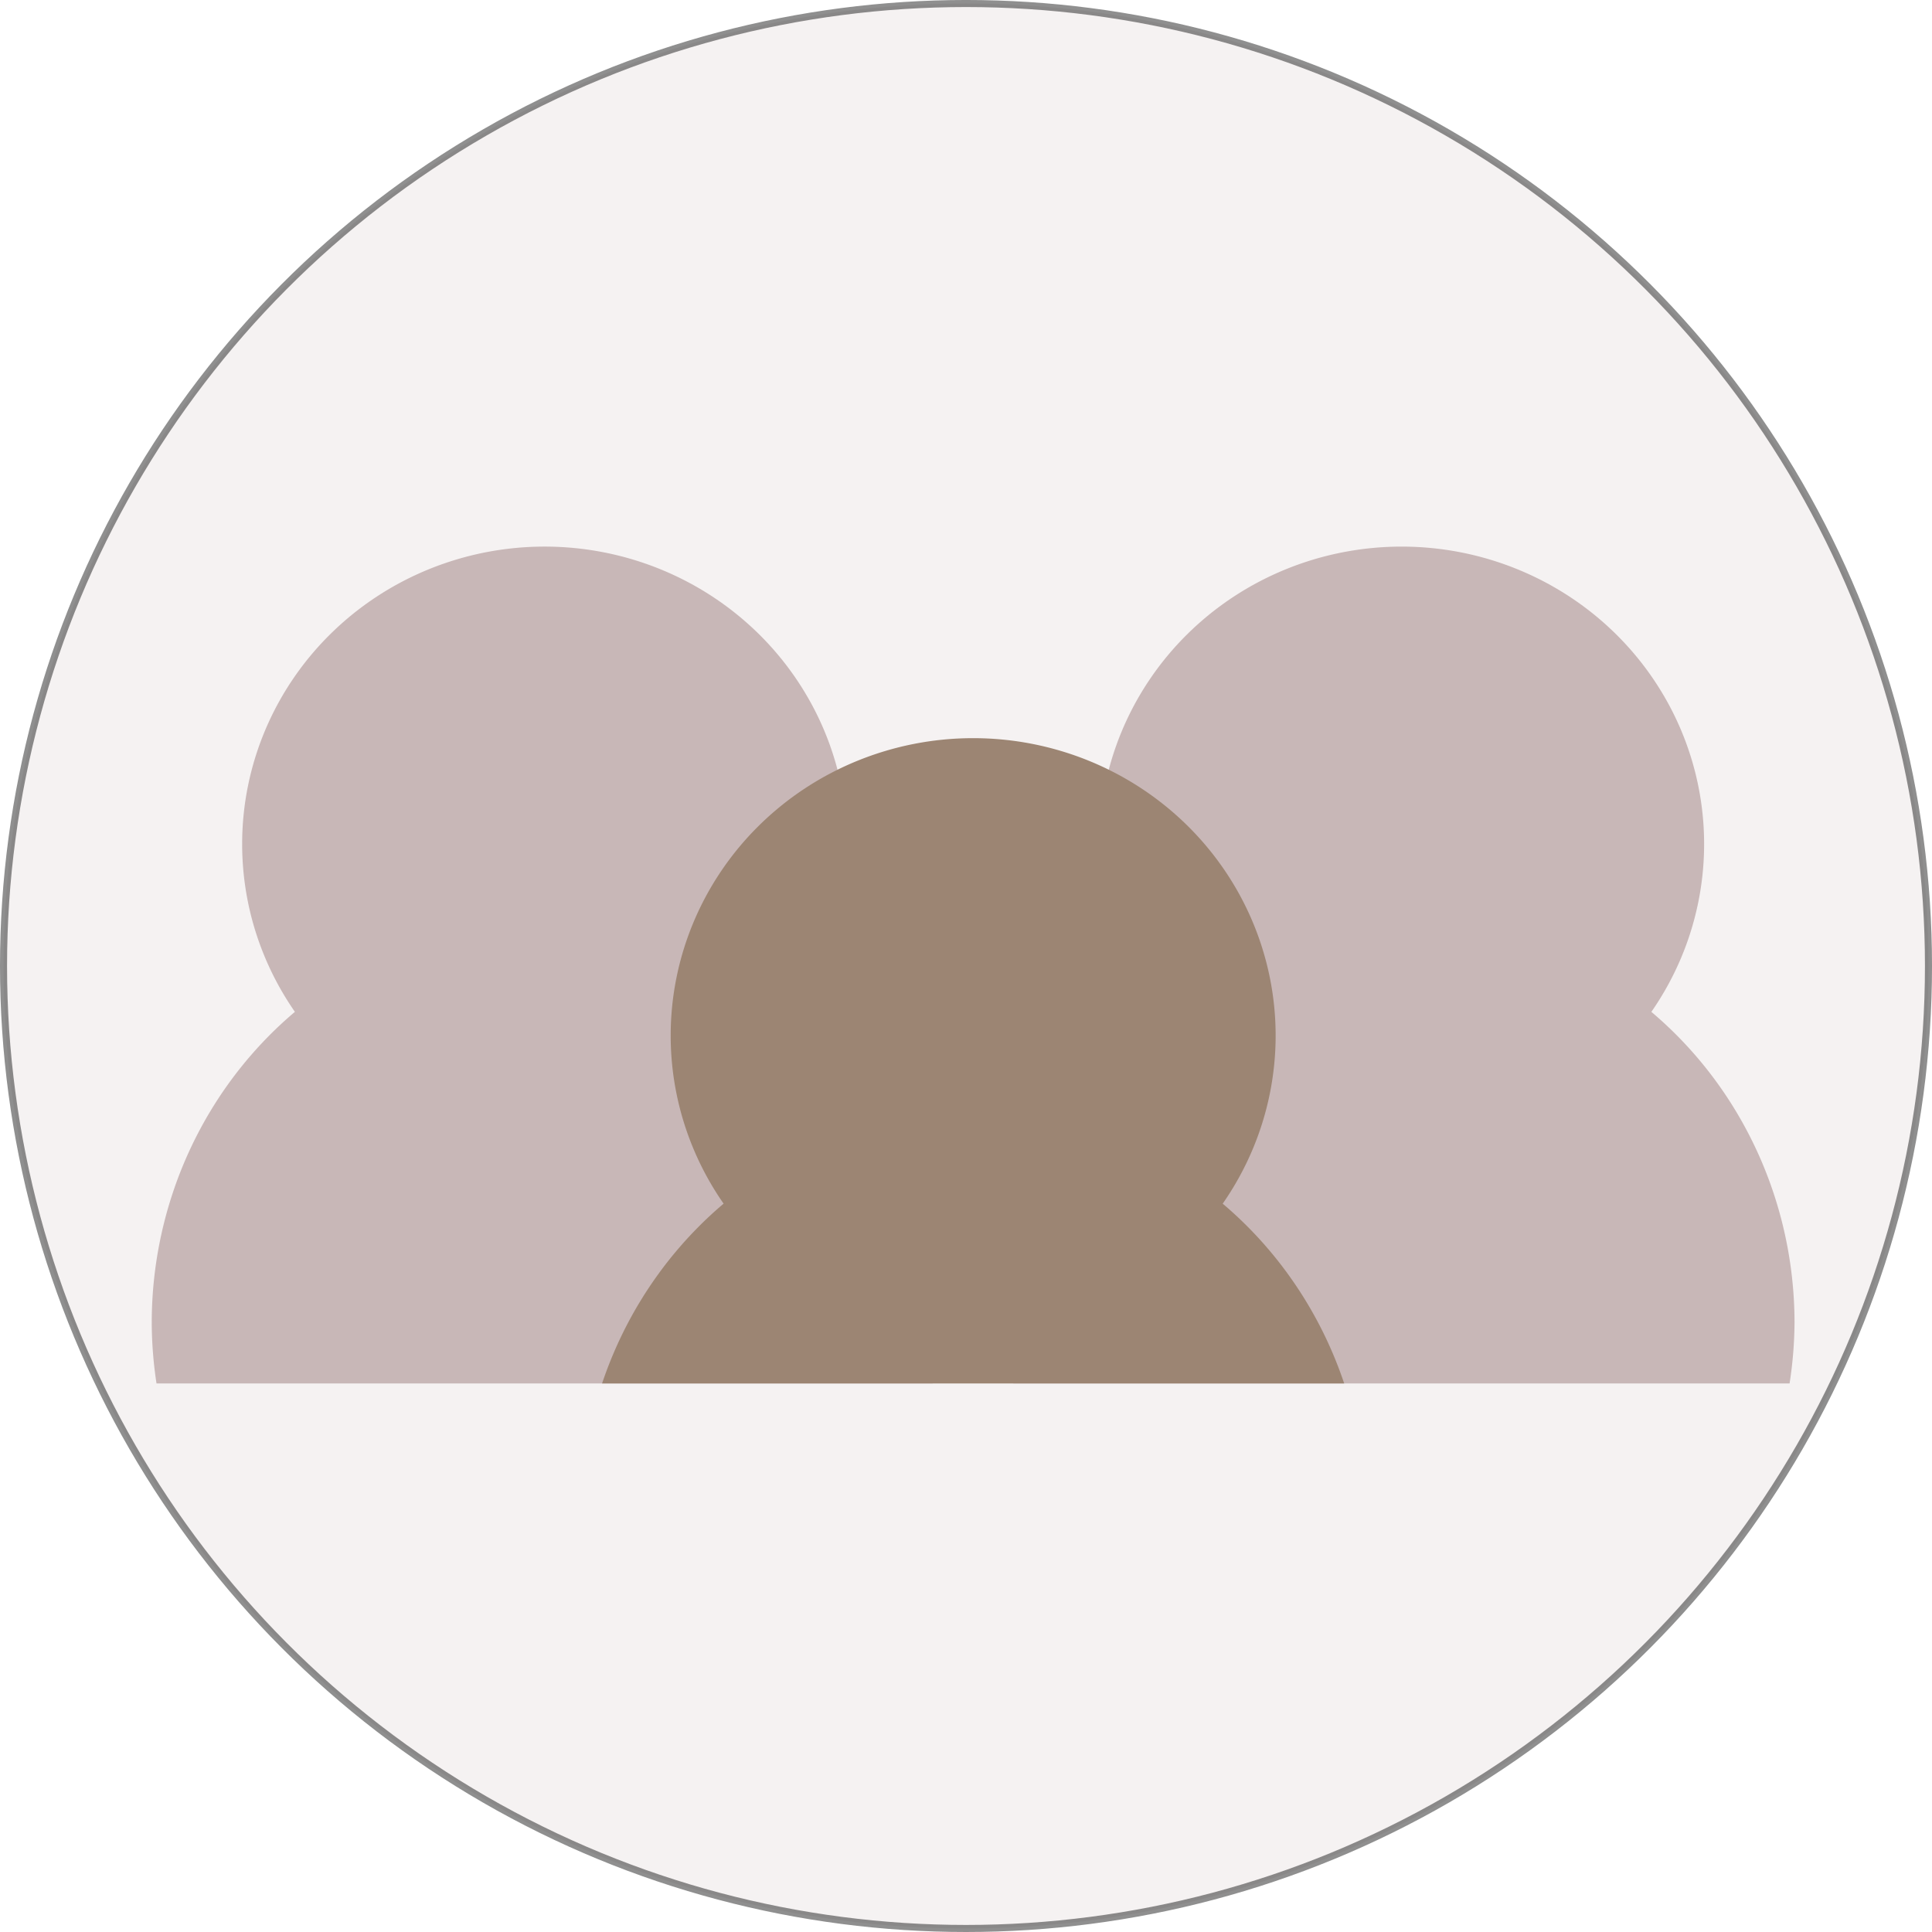 <?xml version="1.0" encoding="UTF-8" standalone="no"?>
<!-- Created with Inkscape (http://www.inkscape.org/) -->

<svg
   xmlns:osb="http://www.openswatchbook.org/uri/2009/osb"
   xmlns:dc="http://purl.org/dc/elements/1.1/"
   xmlns:cc="http://creativecommons.org/ns#"
   xmlns:rdf="http://www.w3.org/1999/02/22-rdf-syntax-ns#"
   xmlns:svg="http://www.w3.org/2000/svg"
   xmlns="http://www.w3.org/2000/svg"
   xmlns:sodipodi="http://sodipodi.sourceforge.net/DTD/sodipodi-0.dtd"
   xmlns:inkscape="http://www.inkscape.org/namespaces/inkscape"
   width="77.256mm"
   height="77.256mm"
   viewBox="0 0 273.741 273.741"
   id="svg2"
   version="1.1"
   inkscape:version="0.91 r13725"
   sodipodi:docname="army.svg">
  <defs
     id="defs4">
    <linearGradient
       id="linearGradient5592"
       osb:paint="solid">
      <stop
         style="stop-color:#00ffff;stop-opacity:1;"
         offset="0"
         id="stop5594" />
    </linearGradient>
  </defs>
  <sodipodi:namedview
     id="base"
     pagecolor="#ffffff"
     bordercolor="#666666"
     borderopacity="1.0"
     inkscape:pageopacity="0.0"
     inkscape:pageshadow="2"
     inkscape:zoom="0.7"
     inkscape:cx="117.81545"
     inkscape:cy="293.72956"
     inkscape:document-units="px"
     inkscape:current-layer="layer1"
     showgrid="false"
     inkscape:window-width="1920"
     inkscape:window-height="1058"
     inkscape:window-x="1912"
     inkscape:window-y="-8"
     inkscape:window-maximized="1"
     fit-margin-top="0"
     fit-margin-left="0"
     fit-margin-right="0"
     fit-margin-bottom="0" />
  <g
     inkscape:label="Layer 1"
     inkscape:groupmode="layer"
     id="layer1"
     transform="translate(-63.558,-440.95)">
    <circle
       r="136.371"
       cy="577.82"
       cx="200.429"
       id="circle5622"
       style="fill:#c8b7b7;fill-opacity:0.174;stroke:#000000;stroke-opacity:0.439" />
    <g
       id="g5696"
       transform="translate(-212.132,-251.108)">
      <path
         style="fill:#c8b7b7;fill-opacity:1;stroke:none;stroke-opacity:0.439"
         d="m 517.143,811.648 a 42.857,42.143 0 0 1 -42.857,42.143 42.857,42.143 0 0 1 -42.857,-42.143 42.857,42.143 0 0 1 42.857,-42.143 42.857,42.143 0 0 1 42.857,42.143 z"
         id="ellipse5632"
         inkscape:connector-curvature="0" />
      <path
         id="ellipse5634"
         d="m 474.285,822.41 a 55.667,57.096 0 0 0 -55.666,57.096 55.667,57.096 0 0 0 0.674,8.57 l 109.959,0 a 55.667,57.096 0 0 0 0.701,-8.57 55.667,57.096 0 0 0 -55.668,-57.096 z"
         style="fill:#c8b7b7;fill-opacity:1;stroke:none;stroke-width:1.095;stroke-opacity:0.439"
         inkscape:connector-curvature="0" />
    </g>
    <g
       id="g5700"
       transform="translate(-212.132,-252.538)">
      <path
         style="fill:#c8b7b7;fill-opacity:1;stroke:none;stroke-opacity:0.439"
         d="M 395.714,813.077 A 42.857,42.143 0 0 1 352.857,855.219 42.857,42.143 0 0 1 310,813.077 a 42.857,42.143 0 0 1 42.857,-42.143 42.857,42.143 0 0 1 42.857,42.143 z"
         id="ellipse5636"
         inkscape:connector-curvature="0" />
      <path
         id="ellipse5638"
         d="m 352.857,823.838 a 55.667,57.096 0 0 0 -55.668,57.096 55.667,57.096 0 0 0 0.676,8.572 l 109.957,0 a 55.667,57.096 0 0 0 0.701,-8.572 55.667,57.096 0 0 0 -55.666,-57.096 z"
         style="fill:#c8b7b7;fill-opacity:1;stroke:none;stroke-width:1.095;stroke-opacity:0.439"
         inkscape:connector-curvature="0" />
    </g>
    <g
       id="g5704"
       transform="translate(-212.843,-252.538)"
       style="fill:#9c8573;fill-opacity:1">
      <path
         inkscape:connector-curvature="0"
         id="path5628"
         d="m 457.143,840.219 a 42.857,42.143 0 0 1 -42.857,42.143 42.857,42.143 0 0 1 -42.857,-42.143 42.857,42.143 0 0 1 42.857,-42.143 42.857,42.143 0 0 1 42.857,42.143 z"
         style="fill:#9c8573;fill-opacity:1;stroke:none;stroke-opacity:1" />
      <path
         id="path5630"
         d="m 414.285,850.98 a 55.667,57.096 0 0 0 -52.576,38.525 l 105.146,0 a 55.667,57.096 0 0 0 -52.57,-38.525 z"
         style="fill:#9c8573;fill-opacity:1;stroke:none;stroke-width:1.095;stroke-opacity:1"
         inkscape:connector-curvature="0" />
    </g>
  </g>
</svg>
